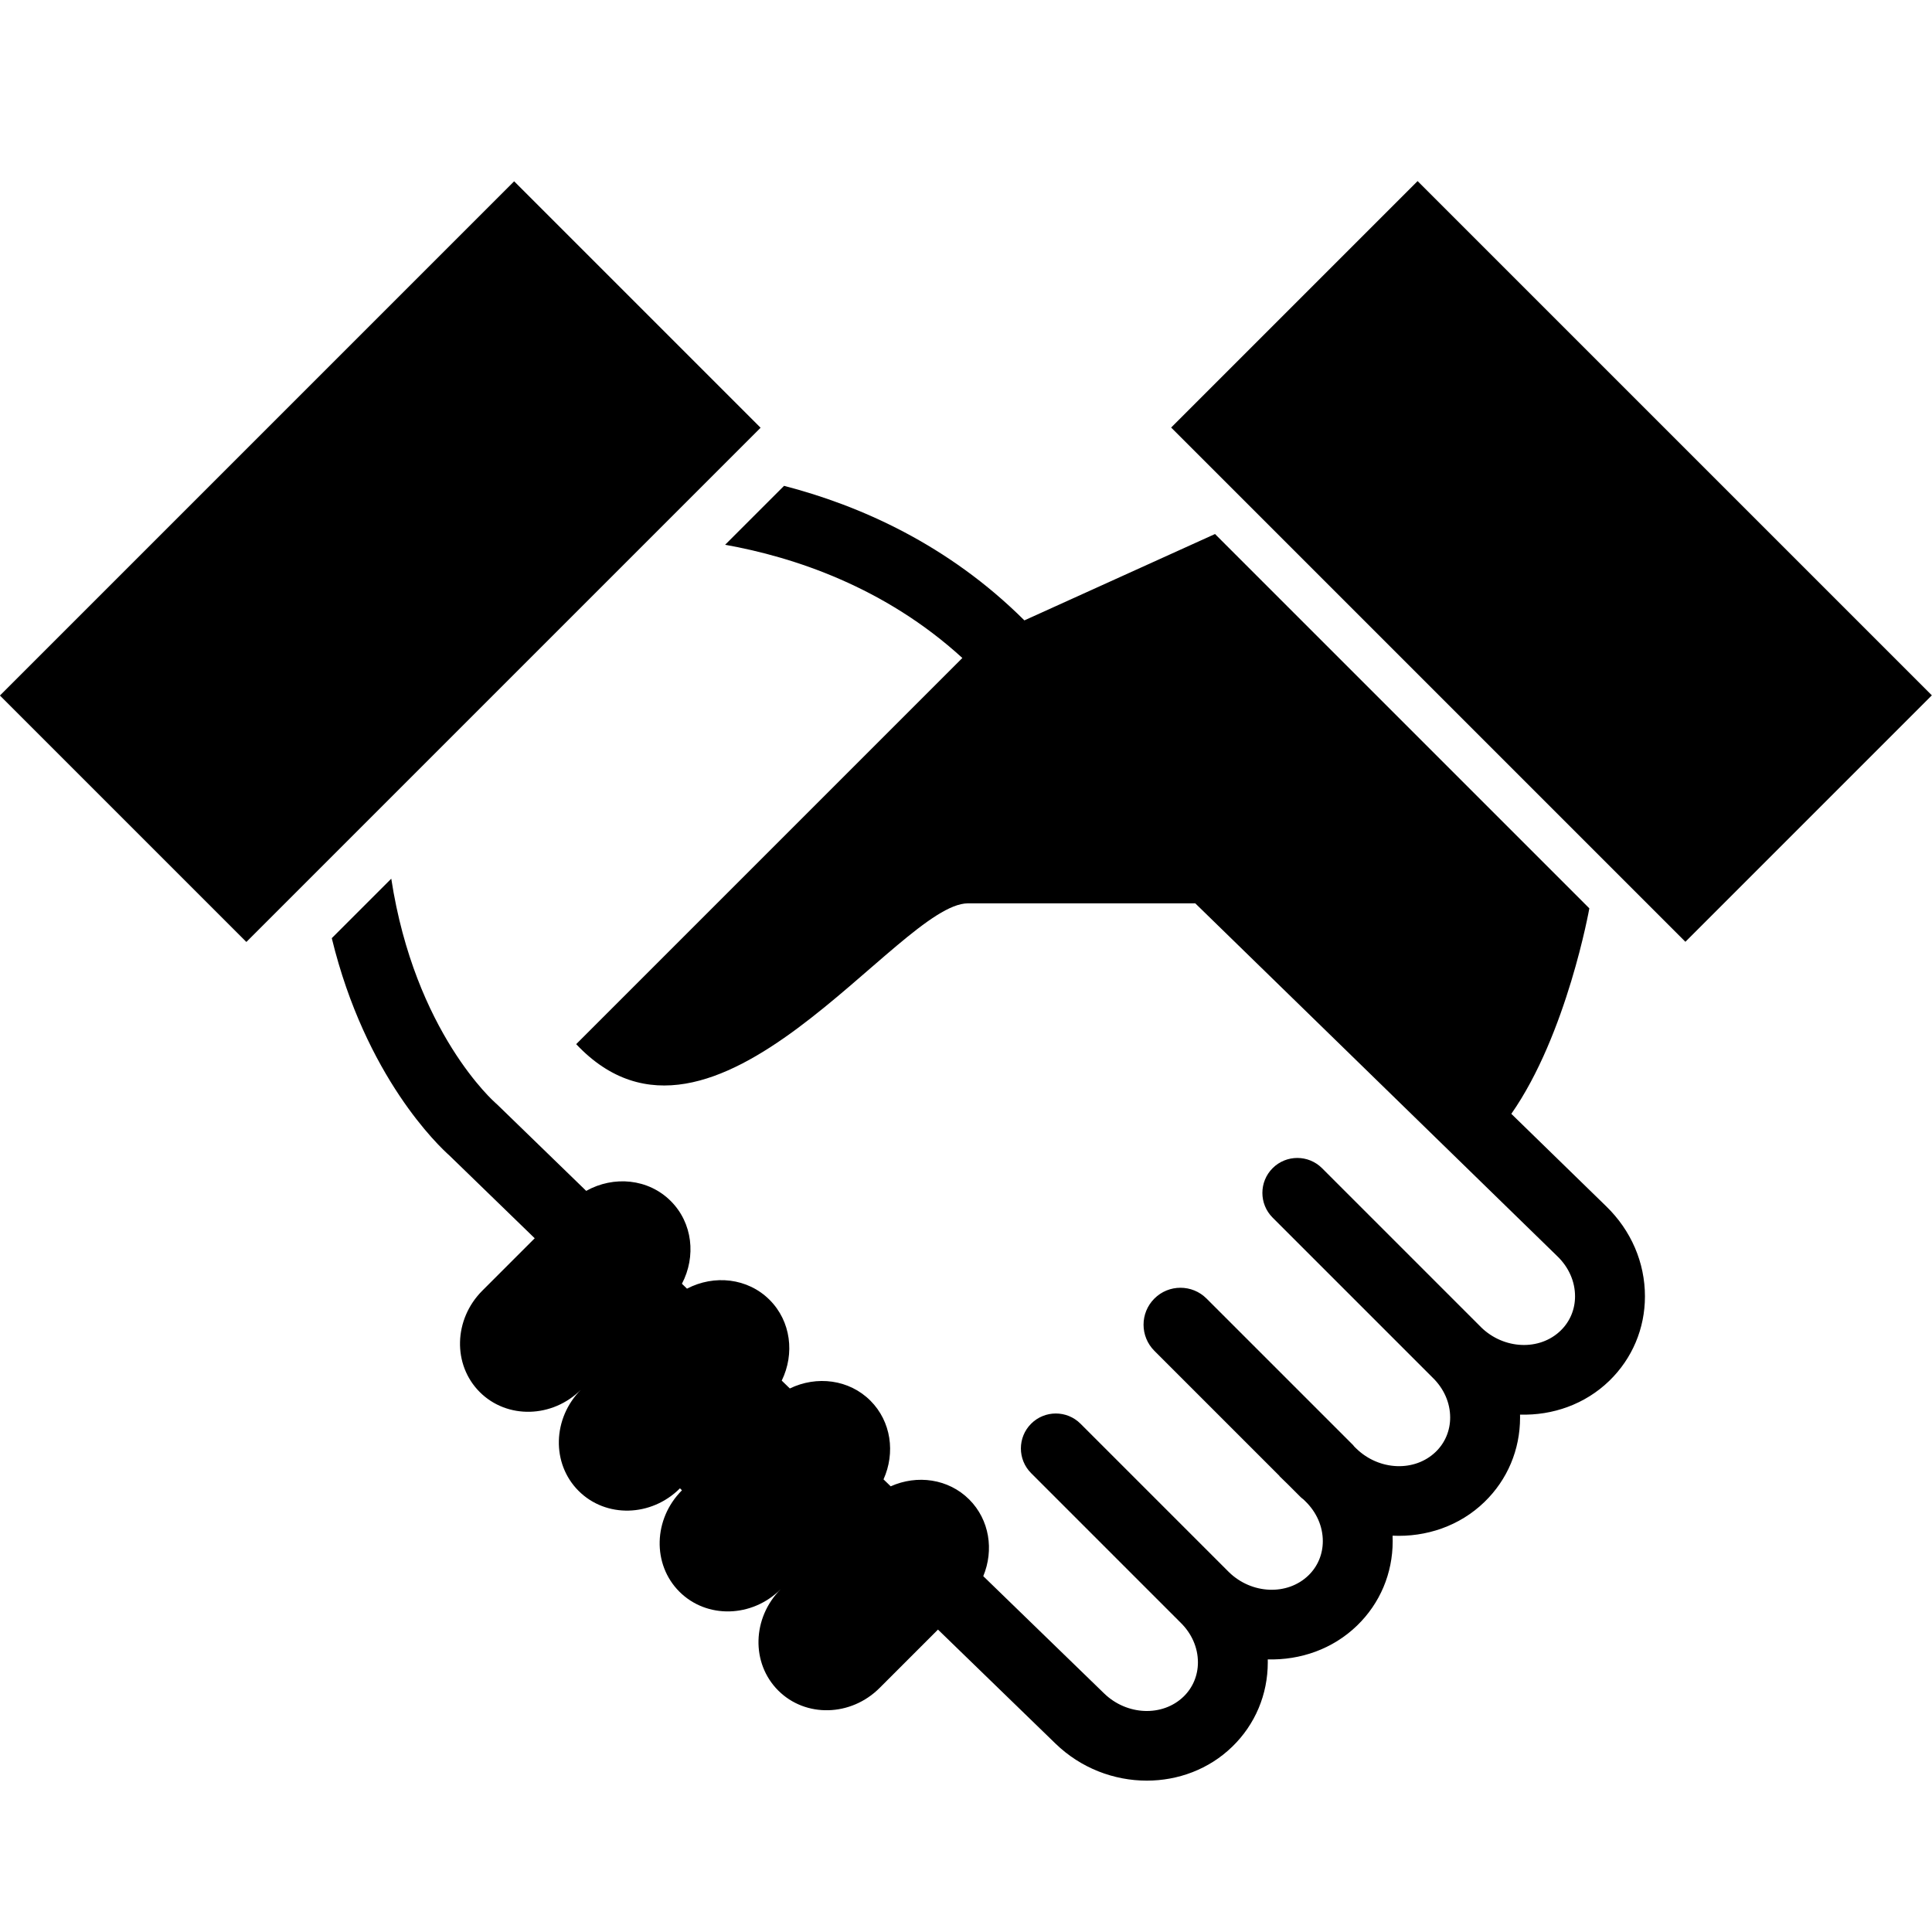 <svg xmlns="http://www.w3.org/2000/svg" xmlns:xlink="http://www.w3.org/1999/xlink" version="1.1" id="Layer_1" x="0px" y="0px" width="100px" height="100px" viewBox="0 0 100 100" enable-background="new 0 0 100 100" xml:space="preserve">
<rect x="61.487" y="20.049" transform="matrix(0.707 0.707 -0.707 0.707 44.078 -48.273)" width="37.648" height="18.043"/>
<rect x="0.865" y="20.049" transform="matrix(0.707 -0.707 0.707 0.707 -14.79 22.437)" width="37.646" height="18.042"/>
<path d="M85.142,67.099c0-1.751-0.714-3.408-2.008-4.664l-4.908-4.783c2.881-4.12,4.038-10.636,4.038-10.636L62.889,27.641  l-9.867,4.47c-3.955-3.939-8.534-5.95-12.439-6.964l-3.051,3.05c3.57,0.639,8.263,2.191,12.279,5.86L29.823,54.045  c7.104,7.546,16.662-7.288,20.278-7.288c2.382,0,8.122,0,11.766,0L80.615,65.03c0.587,0.569,0.909,1.304,0.909,2.068  c0,0.678-0.264,1.307-0.743,1.771c-1.086,1.057-2.931,0.983-4.111-0.161l-0.001-0.002l-8.241-8.241  c-0.706-0.706-1.852-0.706-2.558,0s-0.706,1.852,0,2.558l8.28,8.28c0.587,0.569,0.91,1.304,0.91,2.068  c0,0.678-0.264,1.307-0.742,1.771c-1.088,1.057-2.934,0.983-4.113-0.162l-0.102-0.099c-0.025-0.028-0.044-0.06-0.071-0.087  l-7.58-7.579c-0.746-0.747-1.957-0.747-2.703,0c-0.746,0.746-0.746,1.956,0,2.703l6.477,6.477l-0.006,0.006l0.431,0.419l0.679,0.679  c0.04,0.04,0.086,0.069,0.129,0.105l0.099,0.096c0.588,0.57,0.91,1.306,0.91,2.071c0,0.677-0.263,1.305-0.742,1.77  c-1.087,1.054-2.932,0.982-4.111-0.161l-7.688-7.688c-0.706-0.706-1.851-0.706-2.557,0s-0.706,1.852,0,2.558l7.705,7.706  c0.007,0.006,0.015,0.011,0.021,0.017l-0.002,0.002c0.587,0.569,0.91,1.305,0.91,2.069c0,0.678-0.264,1.307-0.742,1.771  c-1.088,1.055-2.934,0.982-4.113-0.163l-6.256-6.07c0.56-1.347,0.325-2.917-0.726-3.968c-1.077-1.077-2.698-1.295-4.065-0.682  l-0.372-0.36c0.618-1.37,0.4-2.994-0.678-4.073c-1.104-1.104-2.781-1.305-4.171-0.632l-0.419-0.407  c0.678-1.391,0.479-3.071-0.628-4.179c-1.133-1.133-2.867-1.316-4.276-0.58l-0.262-0.254c0.739-1.41,0.557-3.147-0.578-4.281  c-1.159-1.16-2.949-1.325-4.377-0.526l-4.591-4.455l-0.088-0.08c-0.05-0.042-4.187-3.658-5.411-11.624l-3.079,3.079  c1.75,7.197,5.552,10.772,6.093,11.253l4.411,4.28l-2.712,2.712c-1.486,1.485-1.546,3.835-0.133,5.248  c1.413,1.412,3.763,1.353,5.248-0.133c-1.485,1.485-1.545,3.836-0.132,5.248c1.413,1.413,3.762,1.354,5.248-0.133l0.102,0.103  c-1.485,1.485-1.545,3.835-0.133,5.247c1.413,1.413,3.762,1.354,5.248-0.132c-1.485,1.486-1.545,3.836-0.132,5.248  c1.412,1.412,3.762,1.354,5.248-0.133l3.021-3.021l6.081,5.9c1.315,1.276,3.033,1.919,4.729,1.919  c1.616-0.001,3.213-0.584,4.421-1.757c1.187-1.151,1.84-2.702,1.84-4.366c0-0.052-0.001-0.103-0.002-0.153  c1.685,0.046,3.367-0.531,4.626-1.753c1.187-1.151,1.84-2.7,1.841-4.364c0-0.096-0.002-0.191-0.006-0.286  c1.73,0.082,3.466-0.493,4.759-1.748c1.187-1.151,1.84-2.702,1.84-4.366c0-0.051-0.001-0.102-0.002-0.153  c1.685,0.051,3.367-0.531,4.626-1.754C84.487,70.313,85.142,68.763,85.142,67.099z"/>
</svg>